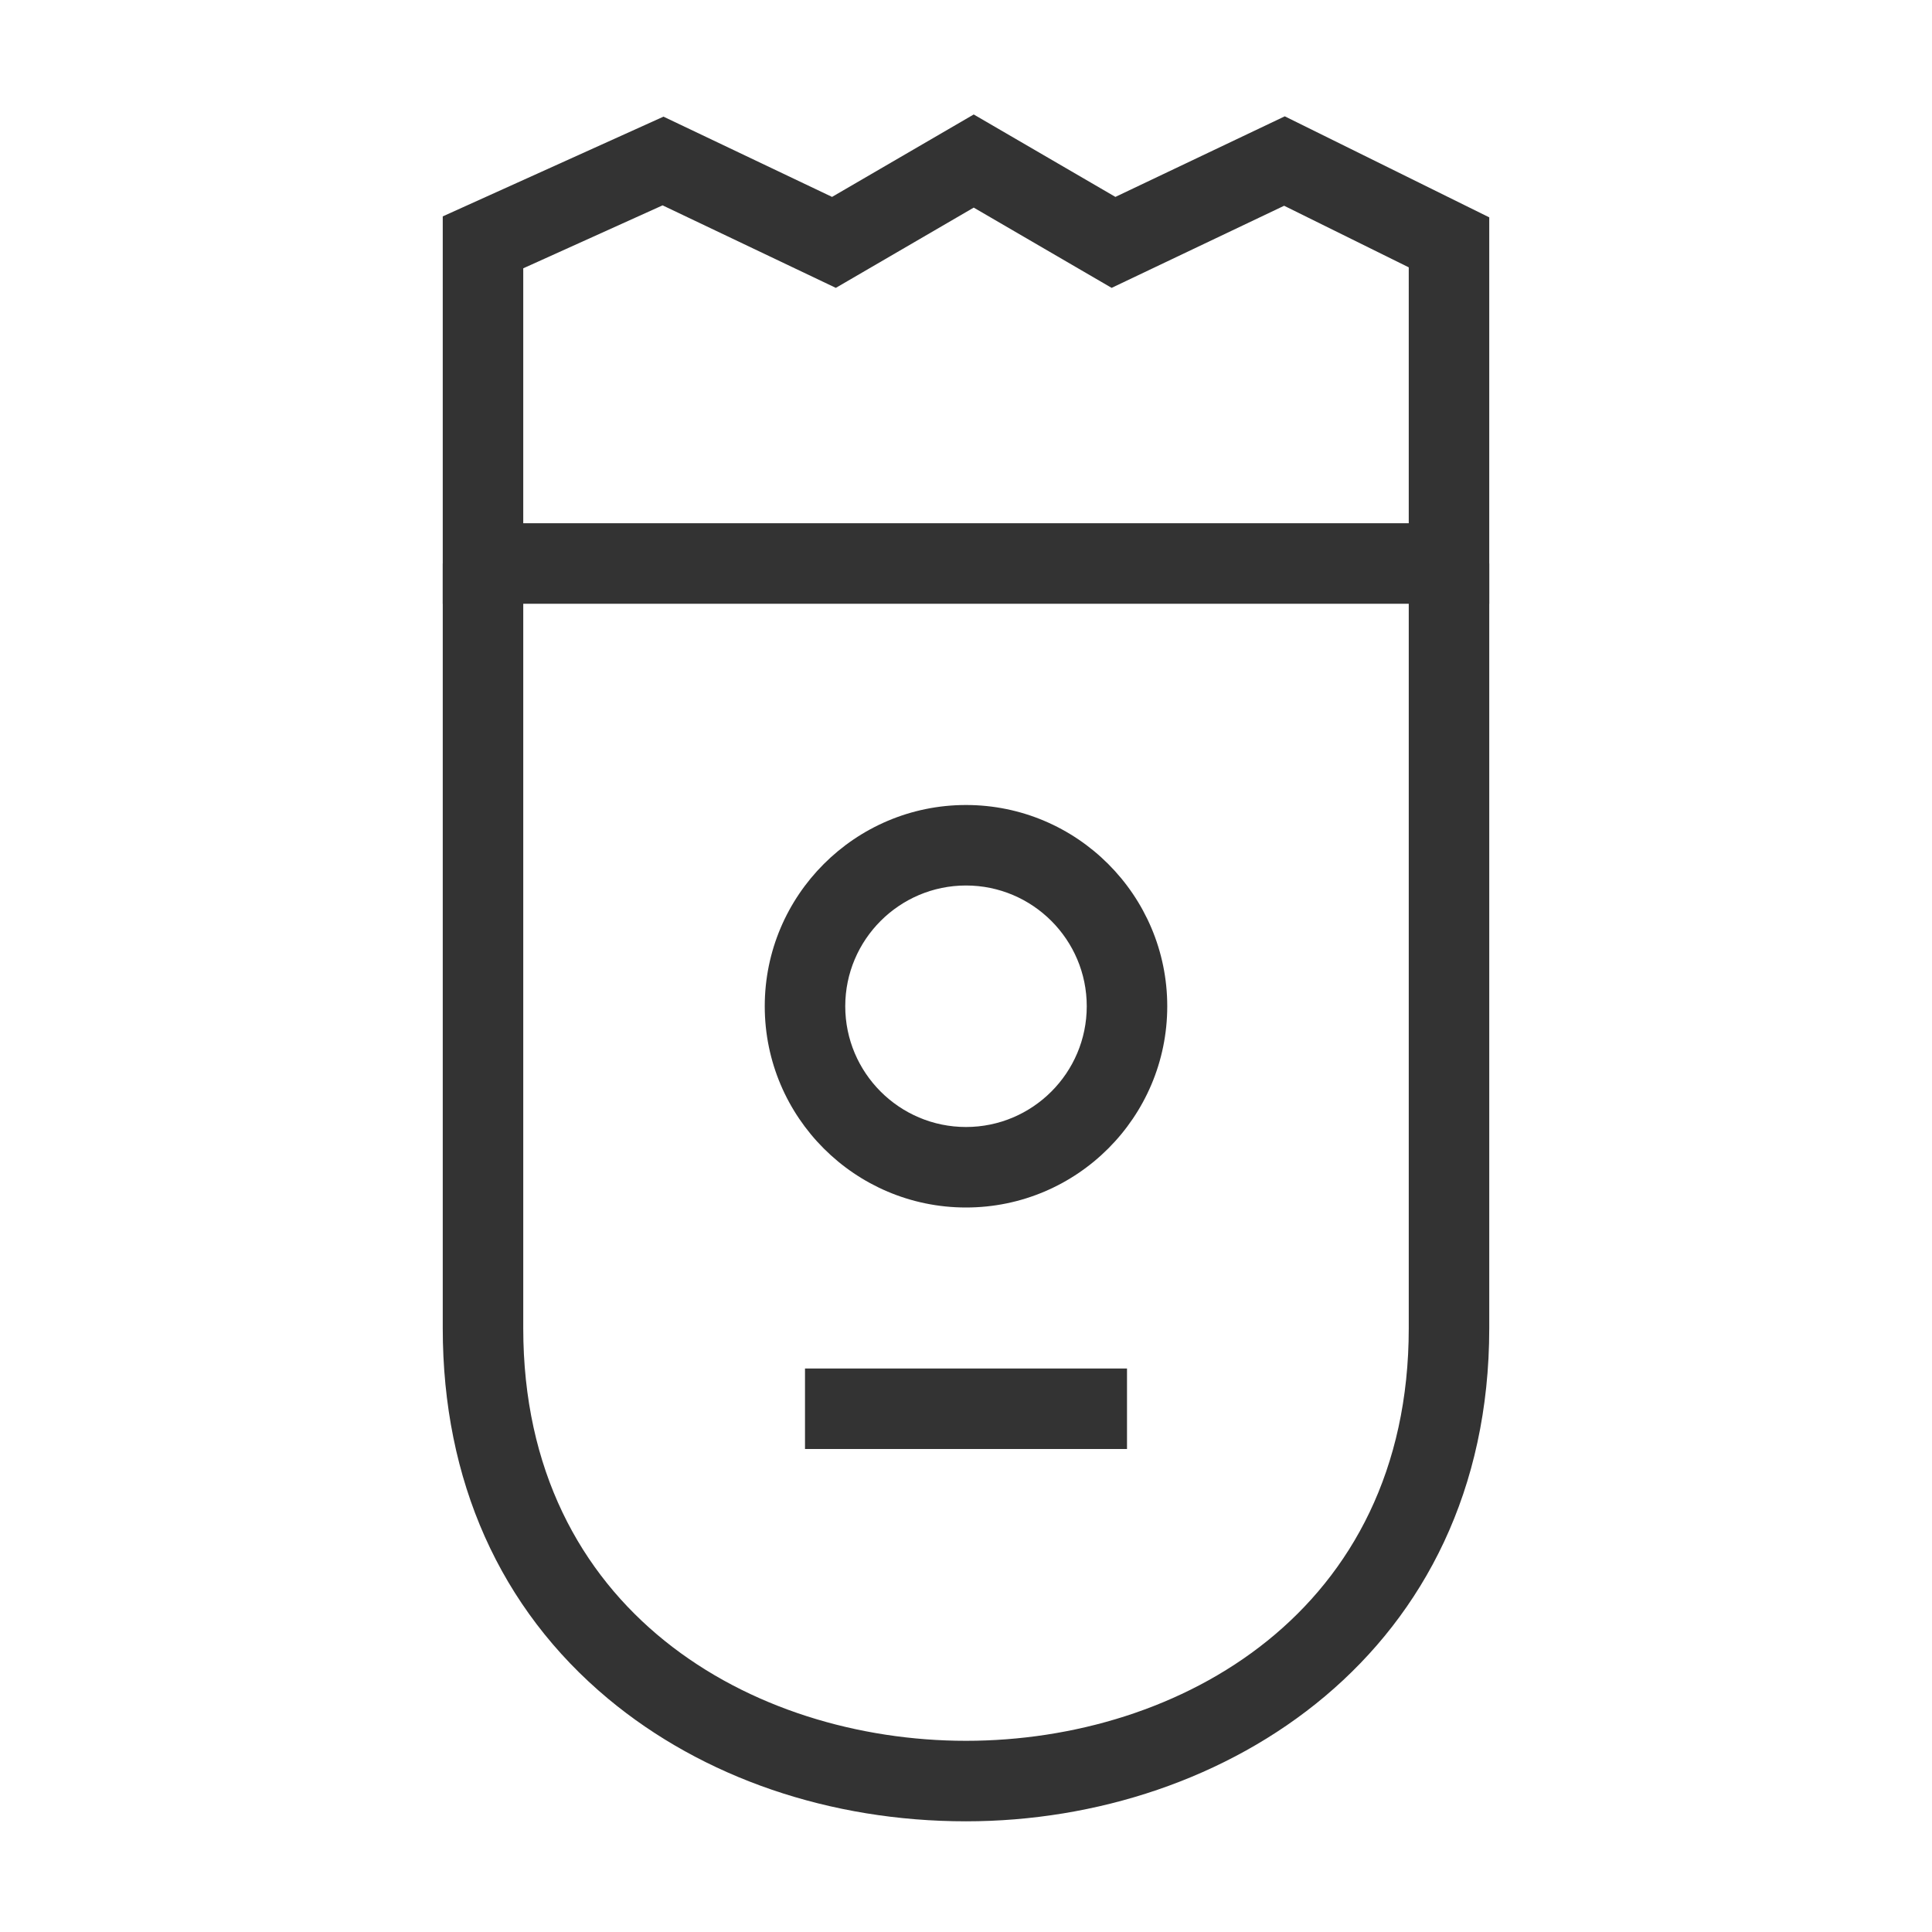 <?xml version="1.0" encoding="iso-8859-1"?>
<svg version="1.1" id="&#x56FE;&#x5C42;_1" xmlns="http://www.w3.org/2000/svg" xmlns:xlink="http://www.w3.org/1999/xlink" x="0px"
	 y="0px" viewBox="0 0 24 24" style="enable-background:new 0 0 24 24;" xml:space="preserve">
<path style="fill:#333333;" d="M18.5,7.5h-13V2.688l2.742-1.239l2.094,0.997l1.76-1.024l1.76,1.024l2.104-1.001L18.5,2.7V7.5z
	 M6.5,6.5h11V3.321l-1.548-0.765l-2.143,1.02l-1.713-0.997l-1.713,0.997L8.231,2.551L6.5,3.333V6.5z"/>
<path style="fill:#333333;" d="M12,22.625c-1.688,0-3.267-0.541-4.445-1.522C6.21,19.982,5.5,18.391,5.5,16.5V7h1v9.5
	c0,3.521,2.851,5.125,5.5,5.125c2.649,0,5.5-1.604,5.5-5.125V7h1v9.5C18.5,20.521,15.23,22.625,12,22.625z"/>
<rect x="10" y="17" style="fill:#333333;" width="4" height="1"/>
<path style="fill:#333333;" d="M12,15c-1.378,0-2.5-1.121-2.5-2.5c0-1.378,1.122-2.5,2.5-2.5c1.379,0,2.5,1.122,2.5,2.5
	C14.5,13.879,13.379,15,12,15z M12,11c-0.827,0-1.5,0.673-1.5,1.5S11.173,14,12,14s1.5-0.673,1.5-1.5S12.827,11,12,11z"/>
</svg>






